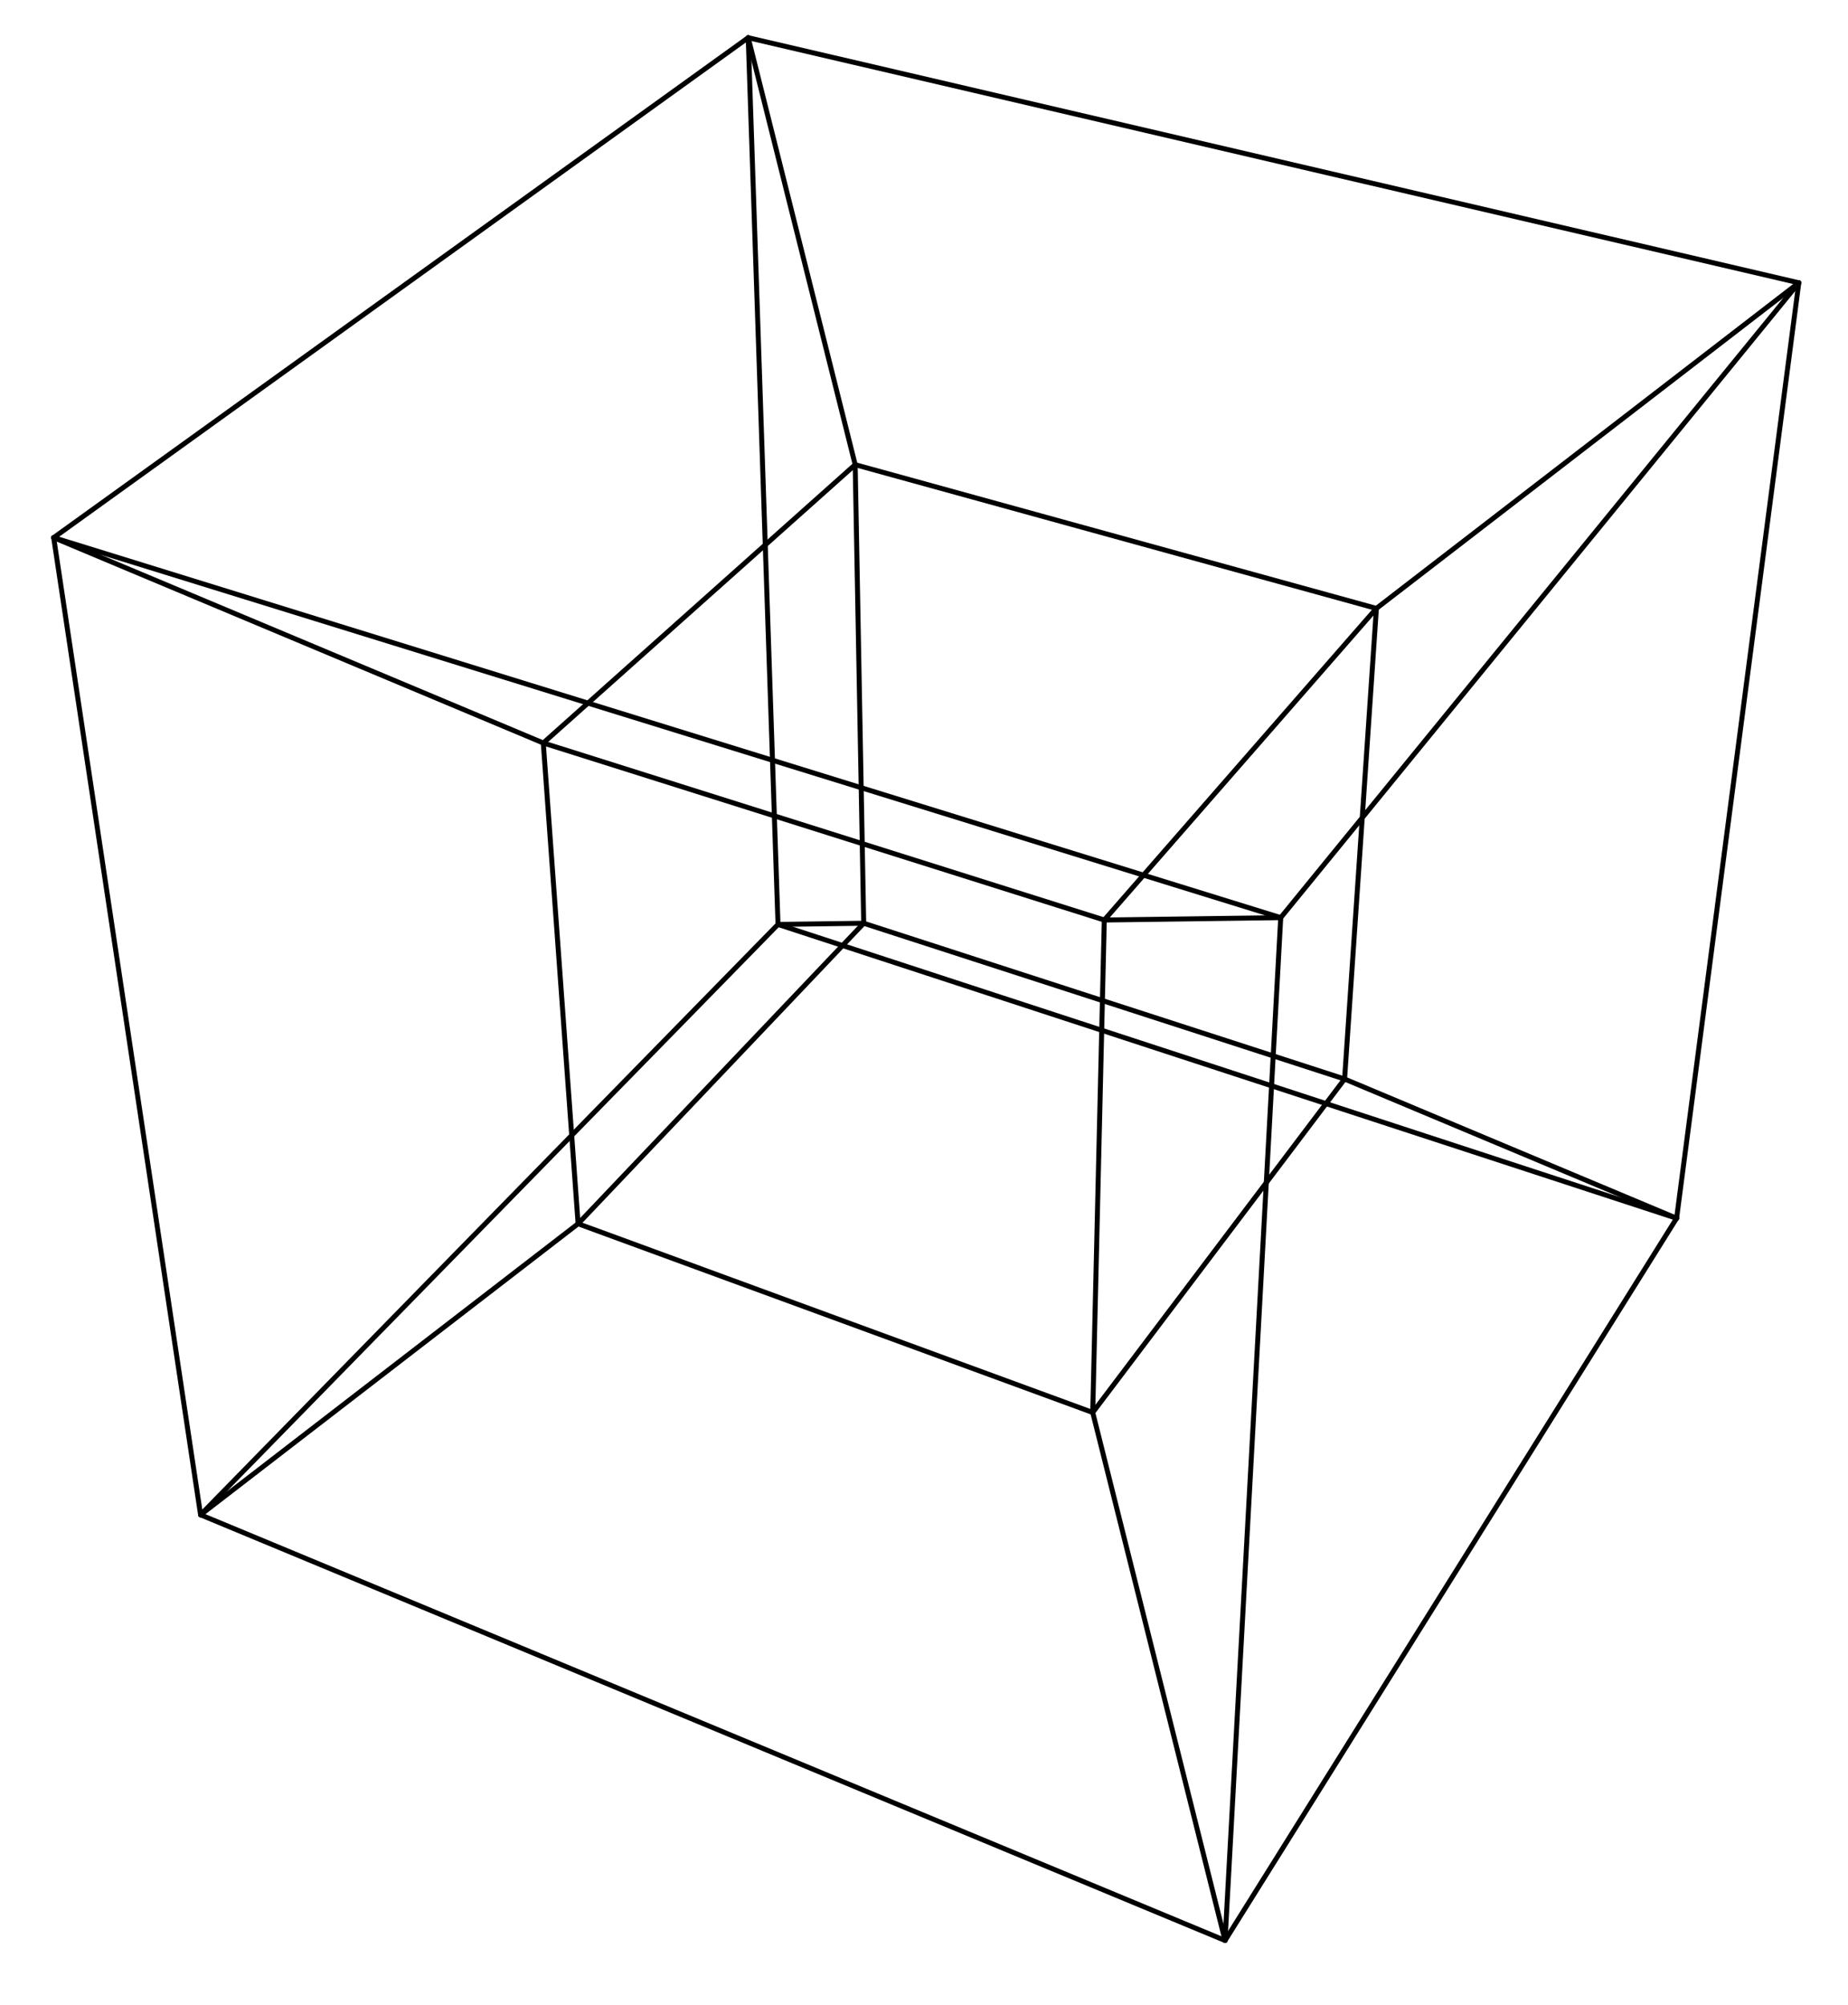 <?xml version="1.0" encoding="UTF-8"?>
<svg xmlns="http://www.w3.org/2000/svg" xmlns:xlink="http://www.w3.org/1999/xlink" width="212px" height="230px" viewBox="0 0 212 229" version="1.1">
<g id="surface1">
<path style="fill:none;stroke-width:5;stroke-linecap:round;stroke-linejoin:round;stroke:rgb(0%,0%,0%);stroke-opacity:1;stroke-miterlimit:10;" d="M 868.603 1078.844 L 782.36 1077.675 " transform="matrix(0.114,0,0,-0.114,0.063,228.388)"/>
<path style="fill:none;stroke-width:5;stroke-linecap:round;stroke-linejoin:round;stroke:rgb(0%,0%,0%);stroke-opacity:1;stroke-miterlimit:10;" d="M 782.36 1077.675 L 752.376 1969.848 " transform="matrix(0.114,0,0,-0.114,0.063,228.388)"/>
<path style="fill:none;stroke-width:5;stroke-linecap:round;stroke-linejoin:round;stroke:rgb(0%,0%,0%);stroke-opacity:1;stroke-miterlimit:10;" d="M 1686.623 782.038 L 782.36 1077.675 " transform="matrix(0.114,0,0,-0.114,0.063,228.388)"/>
<path style="fill:none;stroke-width:5;stroke-linecap:round;stroke-linejoin:round;stroke:rgb(0%,0%,0%);stroke-opacity:1;stroke-miterlimit:10;" d="M 782.36 1077.675 L 201.294 483.65 " transform="matrix(0.114,0,0,-0.114,0.063,228.388)"/>
<path style="fill:none;stroke-width:5;stroke-linecap:round;stroke-linejoin:round;stroke:rgb(0%,0%,0%);stroke-opacity:1;stroke-miterlimit:10;" d="M 1352.504 922.116 L 1686.623 782.038 " transform="matrix(0.114,0,0,-0.114,0.063,228.388)"/>
<path style="fill:none;stroke-width:5;stroke-linecap:round;stroke-linejoin:round;stroke:rgb(0%,0%,0%);stroke-opacity:1;stroke-miterlimit:10;" d="M 1809.582 1723.266 L 1686.623 782.038 " transform="matrix(0.114,0,0,-0.114,0.063,228.388)"/>
<path style="fill:none;stroke-width:5;stroke-linecap:round;stroke-linejoin:round;stroke:rgb(0%,0%,0%);stroke-opacity:1;stroke-miterlimit:10;" d="M 1232.225 55.365 L 1686.623 782.038 " transform="matrix(0.114,0,0,-0.114,0.063,228.388)"/>
<path style="fill:none;stroke-width:5;stroke-linecap:round;stroke-linejoin:round;stroke:rgb(0%,0%,0%);stroke-opacity:1;stroke-miterlimit:10;" d="M 868.603 1078.844 L 860.017 1540.256 " transform="matrix(0.114,0,0,-0.114,0.063,228.388)"/>
<path style="fill:none;stroke-width:5;stroke-linecap:round;stroke-linejoin:round;stroke:rgb(0%,0%,0%);stroke-opacity:1;stroke-miterlimit:10;" d="M 1352.504 922.116 L 868.603 1078.844 " transform="matrix(0.114,0,0,-0.114,0.063,228.388)"/>
<path style="fill:none;stroke-width:5;stroke-linecap:round;stroke-linejoin:round;stroke:rgb(0%,0%,0%);stroke-opacity:1;stroke-miterlimit:10;" d="M 868.603 1078.844 L 581.195 776.5 " transform="matrix(0.114,0,0,-0.114,0.063,228.388)"/>
<path style="fill:none;stroke-width:5;stroke-linecap:round;stroke-linejoin:round;stroke:rgb(0%,0%,0%);stroke-opacity:1;stroke-miterlimit:10;" d="M 860.017 1540.256 L 752.376 1969.848 " transform="matrix(0.114,0,0,-0.114,0.063,228.388)"/>
<path style="fill:none;stroke-width:5;stroke-linecap:round;stroke-linejoin:round;stroke:rgb(0%,0%,0%);stroke-opacity:1;stroke-miterlimit:10;" d="M 752.376 1969.848 L 1809.582 1723.266 " transform="matrix(0.114,0,0,-0.114,0.063,228.388)"/>
<path style="fill:none;stroke-width:5;stroke-linecap:round;stroke-linejoin:round;stroke:rgb(0%,0%,0%);stroke-opacity:1;stroke-miterlimit:10;" d="M 752.376 1969.848 L 53.468 1466.846 " transform="matrix(0.114,0,0,-0.114,0.063,228.388)"/>
<path style="fill:none;stroke-width:5;stroke-linecap:round;stroke-linejoin:round;stroke:rgb(0%,0%,0%);stroke-opacity:1;stroke-miterlimit:10;" d="M 1384.515 1395.637 L 1352.504 922.116 " transform="matrix(0.114,0,0,-0.114,0.063,228.388)"/>
<path style="fill:none;stroke-width:5;stroke-linecap:round;stroke-linejoin:round;stroke:rgb(0%,0%,0%);stroke-opacity:1;stroke-miterlimit:10;" d="M 1099.065 586.61 L 1352.504 922.116 " transform="matrix(0.114,0,0,-0.114,0.063,228.388)"/>
<path style="fill:none;stroke-width:5;stroke-linecap:round;stroke-linejoin:round;stroke:rgb(0%,0%,0%);stroke-opacity:1;stroke-miterlimit:10;" d="M 581.195 776.5 L 201.294 483.65 " transform="matrix(0.114,0,0,-0.114,0.063,228.388)"/>
<path style="fill:none;stroke-width:5;stroke-linecap:round;stroke-linejoin:round;stroke:rgb(0%,0%,0%);stroke-opacity:1;stroke-miterlimit:10;" d="M 201.294 483.65 L 53.468 1466.846 " transform="matrix(0.114,0,0,-0.114,0.063,228.388)"/>
<path style="fill:none;stroke-width:5;stroke-linecap:round;stroke-linejoin:round;stroke:rgb(0%,0%,0%);stroke-opacity:1;stroke-miterlimit:10;" d="M 201.294 483.65 L 1232.225 55.365 " transform="matrix(0.114,0,0,-0.114,0.063,228.388)"/>
<path style="fill:none;stroke-width:5;stroke-linecap:round;stroke-linejoin:round;stroke:rgb(0%,0%,0%);stroke-opacity:1;stroke-miterlimit:10;" d="M 860.017 1540.256 L 1384.515 1395.637 " transform="matrix(0.114,0,0,-0.114,0.063,228.388)"/>
<path style="fill:none;stroke-width:5;stroke-linecap:round;stroke-linejoin:round;stroke:rgb(0%,0%,0%);stroke-opacity:1;stroke-miterlimit:10;" d="M 860.017 1540.256 L 546.162 1260.237 " transform="matrix(0.114,0,0,-0.114,0.063,228.388)"/>
<path style="fill:none;stroke-width:5;stroke-linecap:round;stroke-linejoin:round;stroke:rgb(0%,0%,0%);stroke-opacity:1;stroke-miterlimit:10;" d="M 581.195 776.5 L 546.162 1260.237 " transform="matrix(0.114,0,0,-0.114,0.063,228.388)"/>
<path style="fill:none;stroke-width:5;stroke-linecap:round;stroke-linejoin:round;stroke:rgb(0%,0%,0%);stroke-opacity:1;stroke-miterlimit:10;" d="M 581.195 776.5 L 1099.065 586.61 " transform="matrix(0.114,0,0,-0.114,0.063,228.388)"/>
<path style="fill:none;stroke-width:5;stroke-linecap:round;stroke-linejoin:round;stroke:rgb(0%,0%,0%);stroke-opacity:1;stroke-miterlimit:10;" d="M 1384.515 1395.637 L 1809.582 1723.266 " transform="matrix(0.114,0,0,-0.114,0.063,228.388)"/>
<path style="fill:none;stroke-width:5;stroke-linecap:round;stroke-linejoin:round;stroke:rgb(0%,0%,0%);stroke-opacity:1;stroke-miterlimit:10;" d="M 1384.515 1395.637 L 1110.708 1082.112 " transform="matrix(0.114,0,0,-0.114,0.063,228.388)"/>
<path style="fill:none;stroke-width:5;stroke-linecap:round;stroke-linejoin:round;stroke:rgb(0%,0%,0%);stroke-opacity:1;stroke-miterlimit:10;" d="M 1099.065 586.61 L 1232.225 55.365 " transform="matrix(0.114,0,0,-0.114,0.063,228.388)"/>
<path style="fill:none;stroke-width:5;stroke-linecap:round;stroke-linejoin:round;stroke:rgb(0%,0%,0%);stroke-opacity:1;stroke-miterlimit:10;" d="M 1110.708 1082.112 L 1099.065 586.61 " transform="matrix(0.114,0,0,-0.114,0.063,228.388)"/>
<path style="fill:none;stroke-width:5;stroke-linecap:round;stroke-linejoin:round;stroke:rgb(0%,0%,0%);stroke-opacity:1;stroke-miterlimit:10;" d="M 1809.582 1723.266 L 1288.243 1084.486 " transform="matrix(0.114,0,0,-0.114,0.063,228.388)"/>
<path style="fill:none;stroke-width:5;stroke-linecap:round;stroke-linejoin:round;stroke:rgb(0%,0%,0%);stroke-opacity:1;stroke-miterlimit:10;" d="M 546.162 1260.237 L 53.468 1466.846 " transform="matrix(0.114,0,0,-0.114,0.063,228.388)"/>
<path style="fill:none;stroke-width:5;stroke-linecap:round;stroke-linejoin:round;stroke:rgb(0%,0%,0%);stroke-opacity:1;stroke-miterlimit:10;" d="M 546.162 1260.237 L 1110.708 1082.112 " transform="matrix(0.114,0,0,-0.114,0.063,228.388)"/>
<path style="fill:none;stroke-width:5;stroke-linecap:round;stroke-linejoin:round;stroke:rgb(0%,0%,0%);stroke-opacity:1;stroke-miterlimit:10;" d="M 1288.243 1084.486 L 1232.225 55.365 " transform="matrix(0.114,0,0,-0.114,0.063,228.388)"/>
<path style="fill:none;stroke-width:5;stroke-linecap:round;stroke-linejoin:round;stroke:rgb(0%,0%,0%);stroke-opacity:1;stroke-miterlimit:10;" d="M 1110.708 1082.112 L 1288.243 1084.486 " transform="matrix(0.114,0,0,-0.114,0.063,228.388)"/>
<path style="fill:none;stroke-width:5;stroke-linecap:round;stroke-linejoin:round;stroke:rgb(0%,0%,0%);stroke-opacity:1;stroke-miterlimit:10;" d="M 53.468 1466.846 L 1288.243 1084.486 " transform="matrix(0.114,0,0,-0.114,0.063,228.388)"/>
</g>
</svg>
